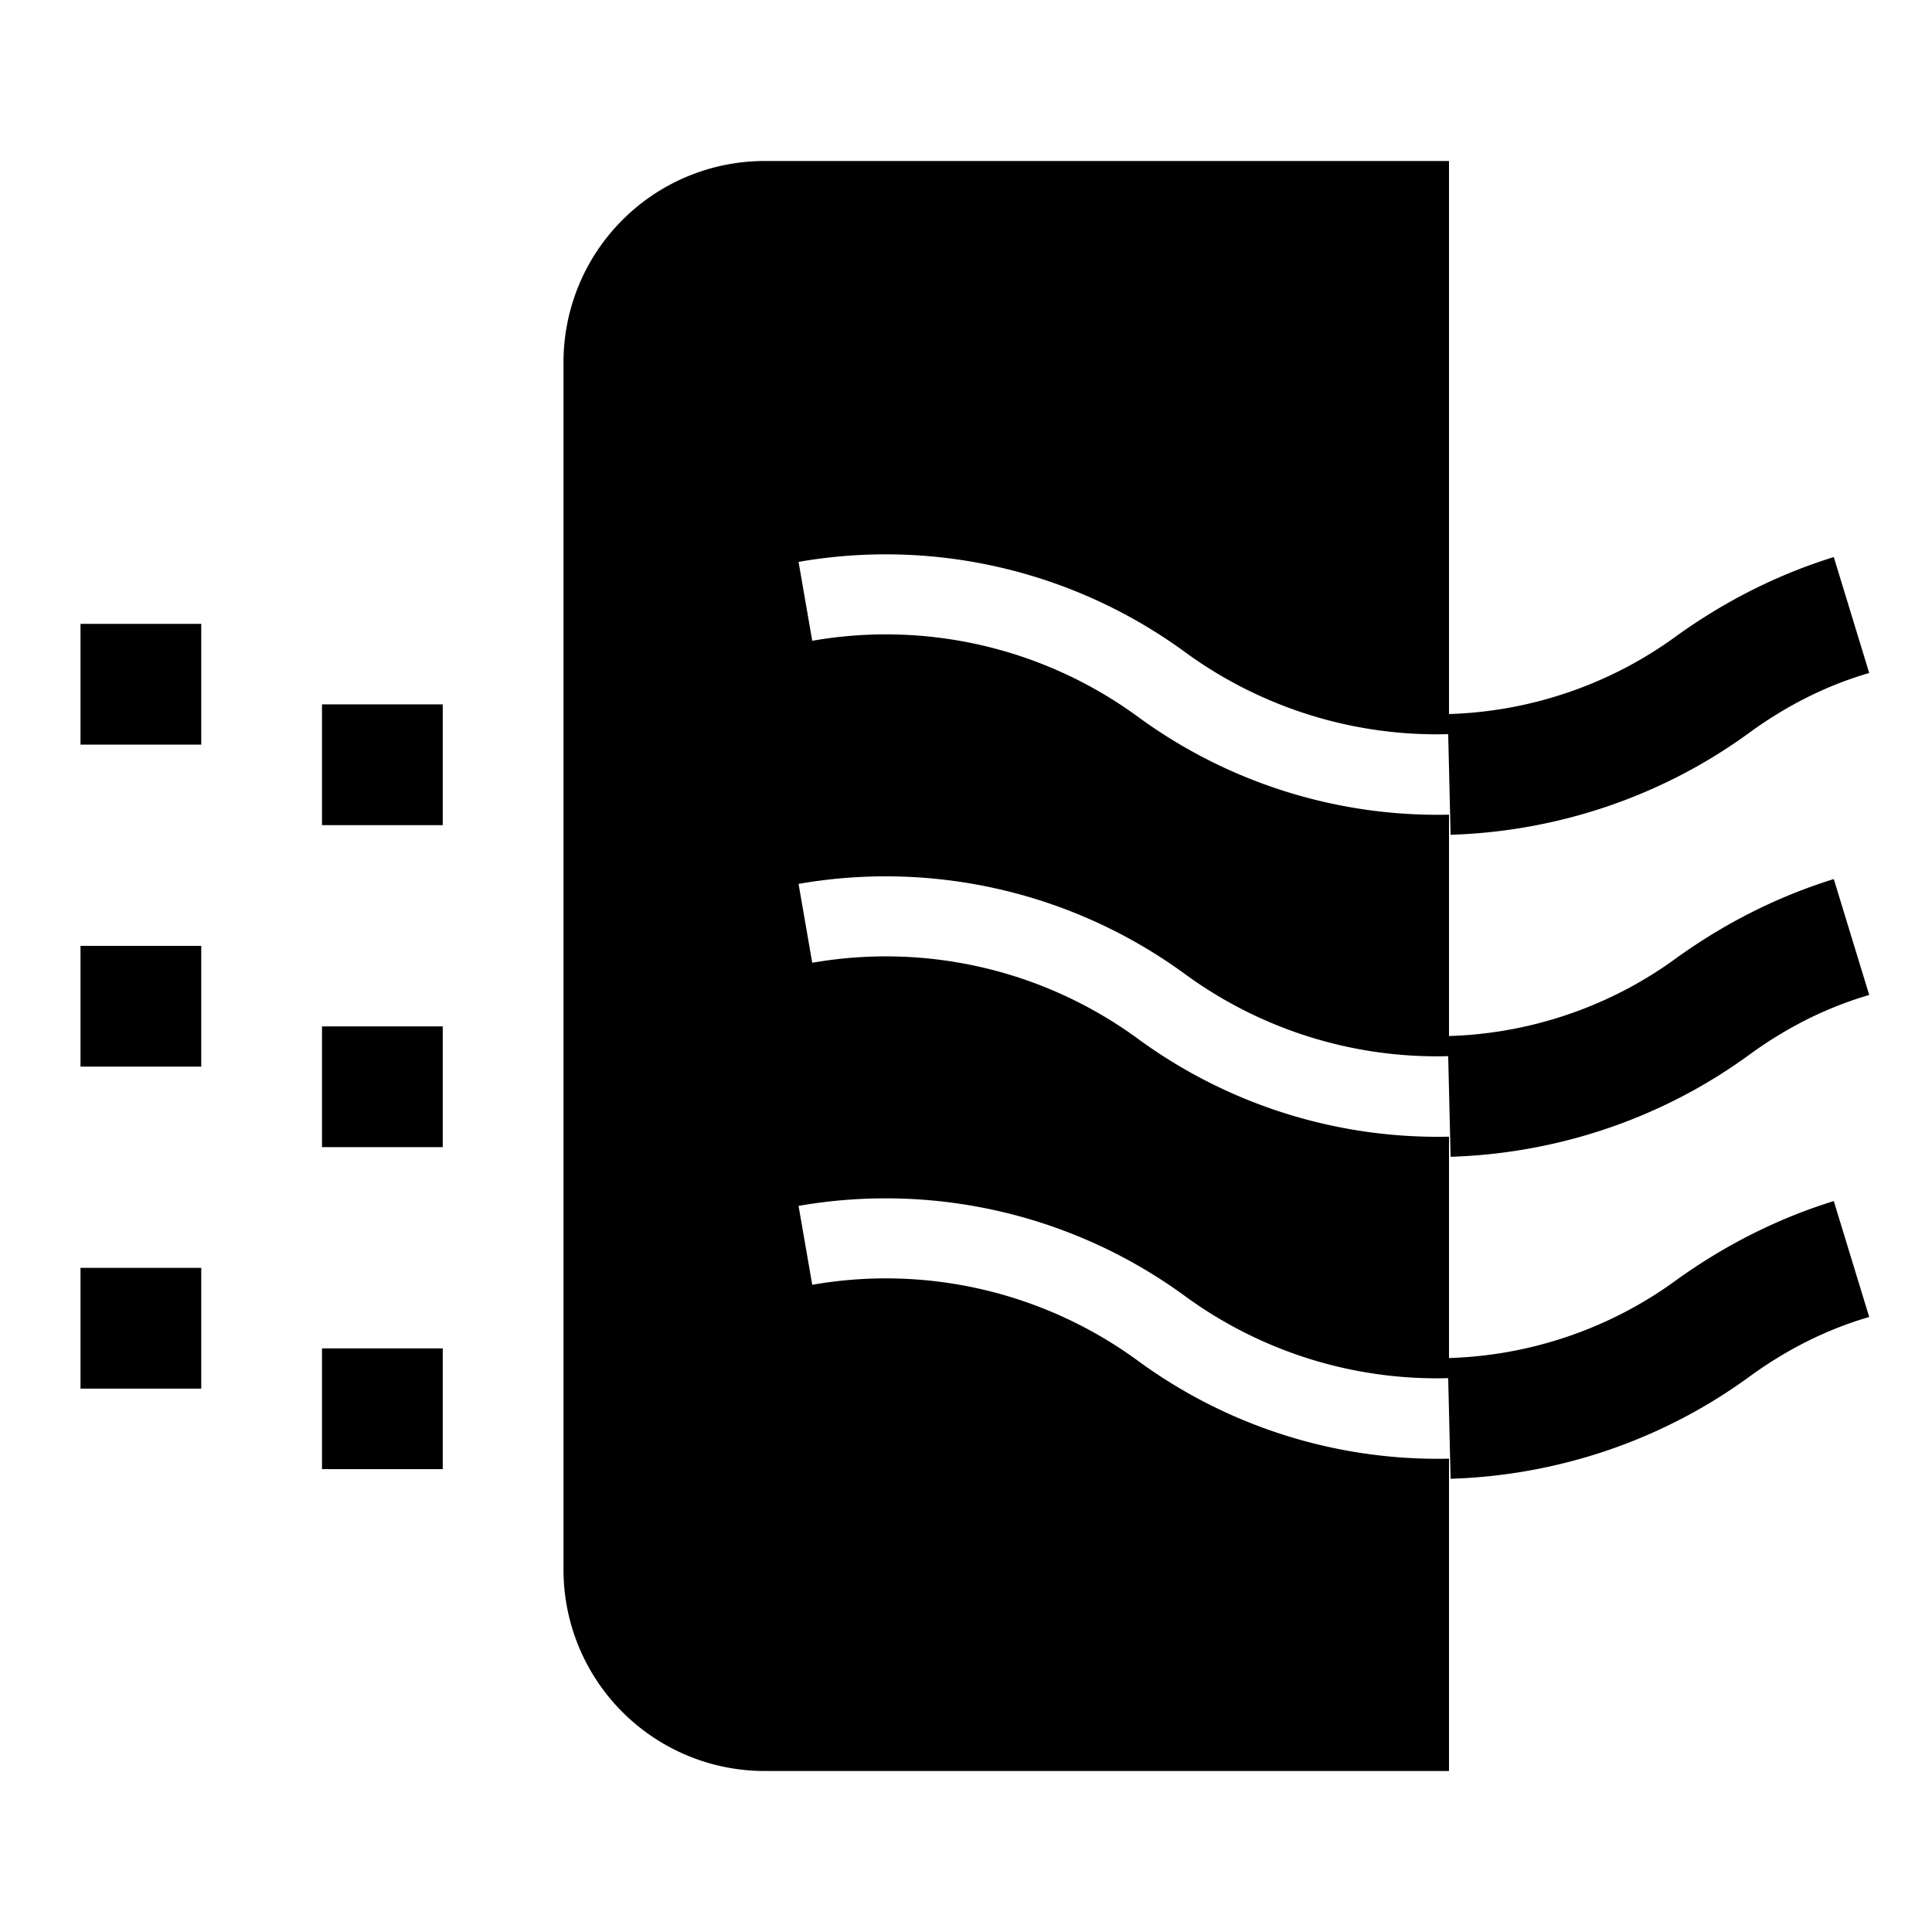 <svg width="24" height="24" fill="none" xmlns="http://www.w3.org/2000/svg"><path fill="currentColor" d="M7 4.5A2.5 2.5 0 0 1 9.5 2H18v6.87c1-.03 2-.36 2.84-.98q.91-.65 1.94-.97l.44 1.44q-.79.23-1.5.75c-1.1.8-2.4 1.22-3.7 1.26l-.03-1.25a5.3 5.3 0 0 1-3.27-1.02 6.3 6.3 0 0 0-4.8-1.12l.17.98a5.3 5.3 0 0 1 4.04.94A6.3 6.3 0 0 0 18 10.12v2.75c1-.03 2-.36 2.84-.98q.91-.65 1.94-.97l.44 1.44q-.79.23-1.5.75c-1.1.8-2.4 1.22-3.7 1.26l-.03-1.25a5.3 5.3 0 0 1-3.27-1.02 6.3 6.3 0 0 0-4.8-1.12l.17.98a5.3 5.3 0 0 1 4.04.94A6.3 6.3 0 0 0 18 14.12v2.75c1-.03 2-.36 2.84-.98q.91-.65 1.94-.97l.44 1.44q-.79.23-1.5.75c-1.1.8-2.4 1.22-3.7 1.26l-.03-1.25a5.3 5.3 0 0 1-3.27-1.02 6.3 6.3 0 0 0-4.8-1.12l.17.98a5.3 5.3 0 0 1 4.04.94A6.3 6.3 0 0 0 18 18.12V22H9.5A2.5 2.5 0 0 1 7 19.5zM2.5 7.75H1v1.5h1.5zm3 1H4v1.5h1.5zm-3 3H1v1.5h1.5zm3 1H4v1.5h1.5zm-3 3H1v1.5h1.5zm3 1H4v1.5h1.5z"/></svg>